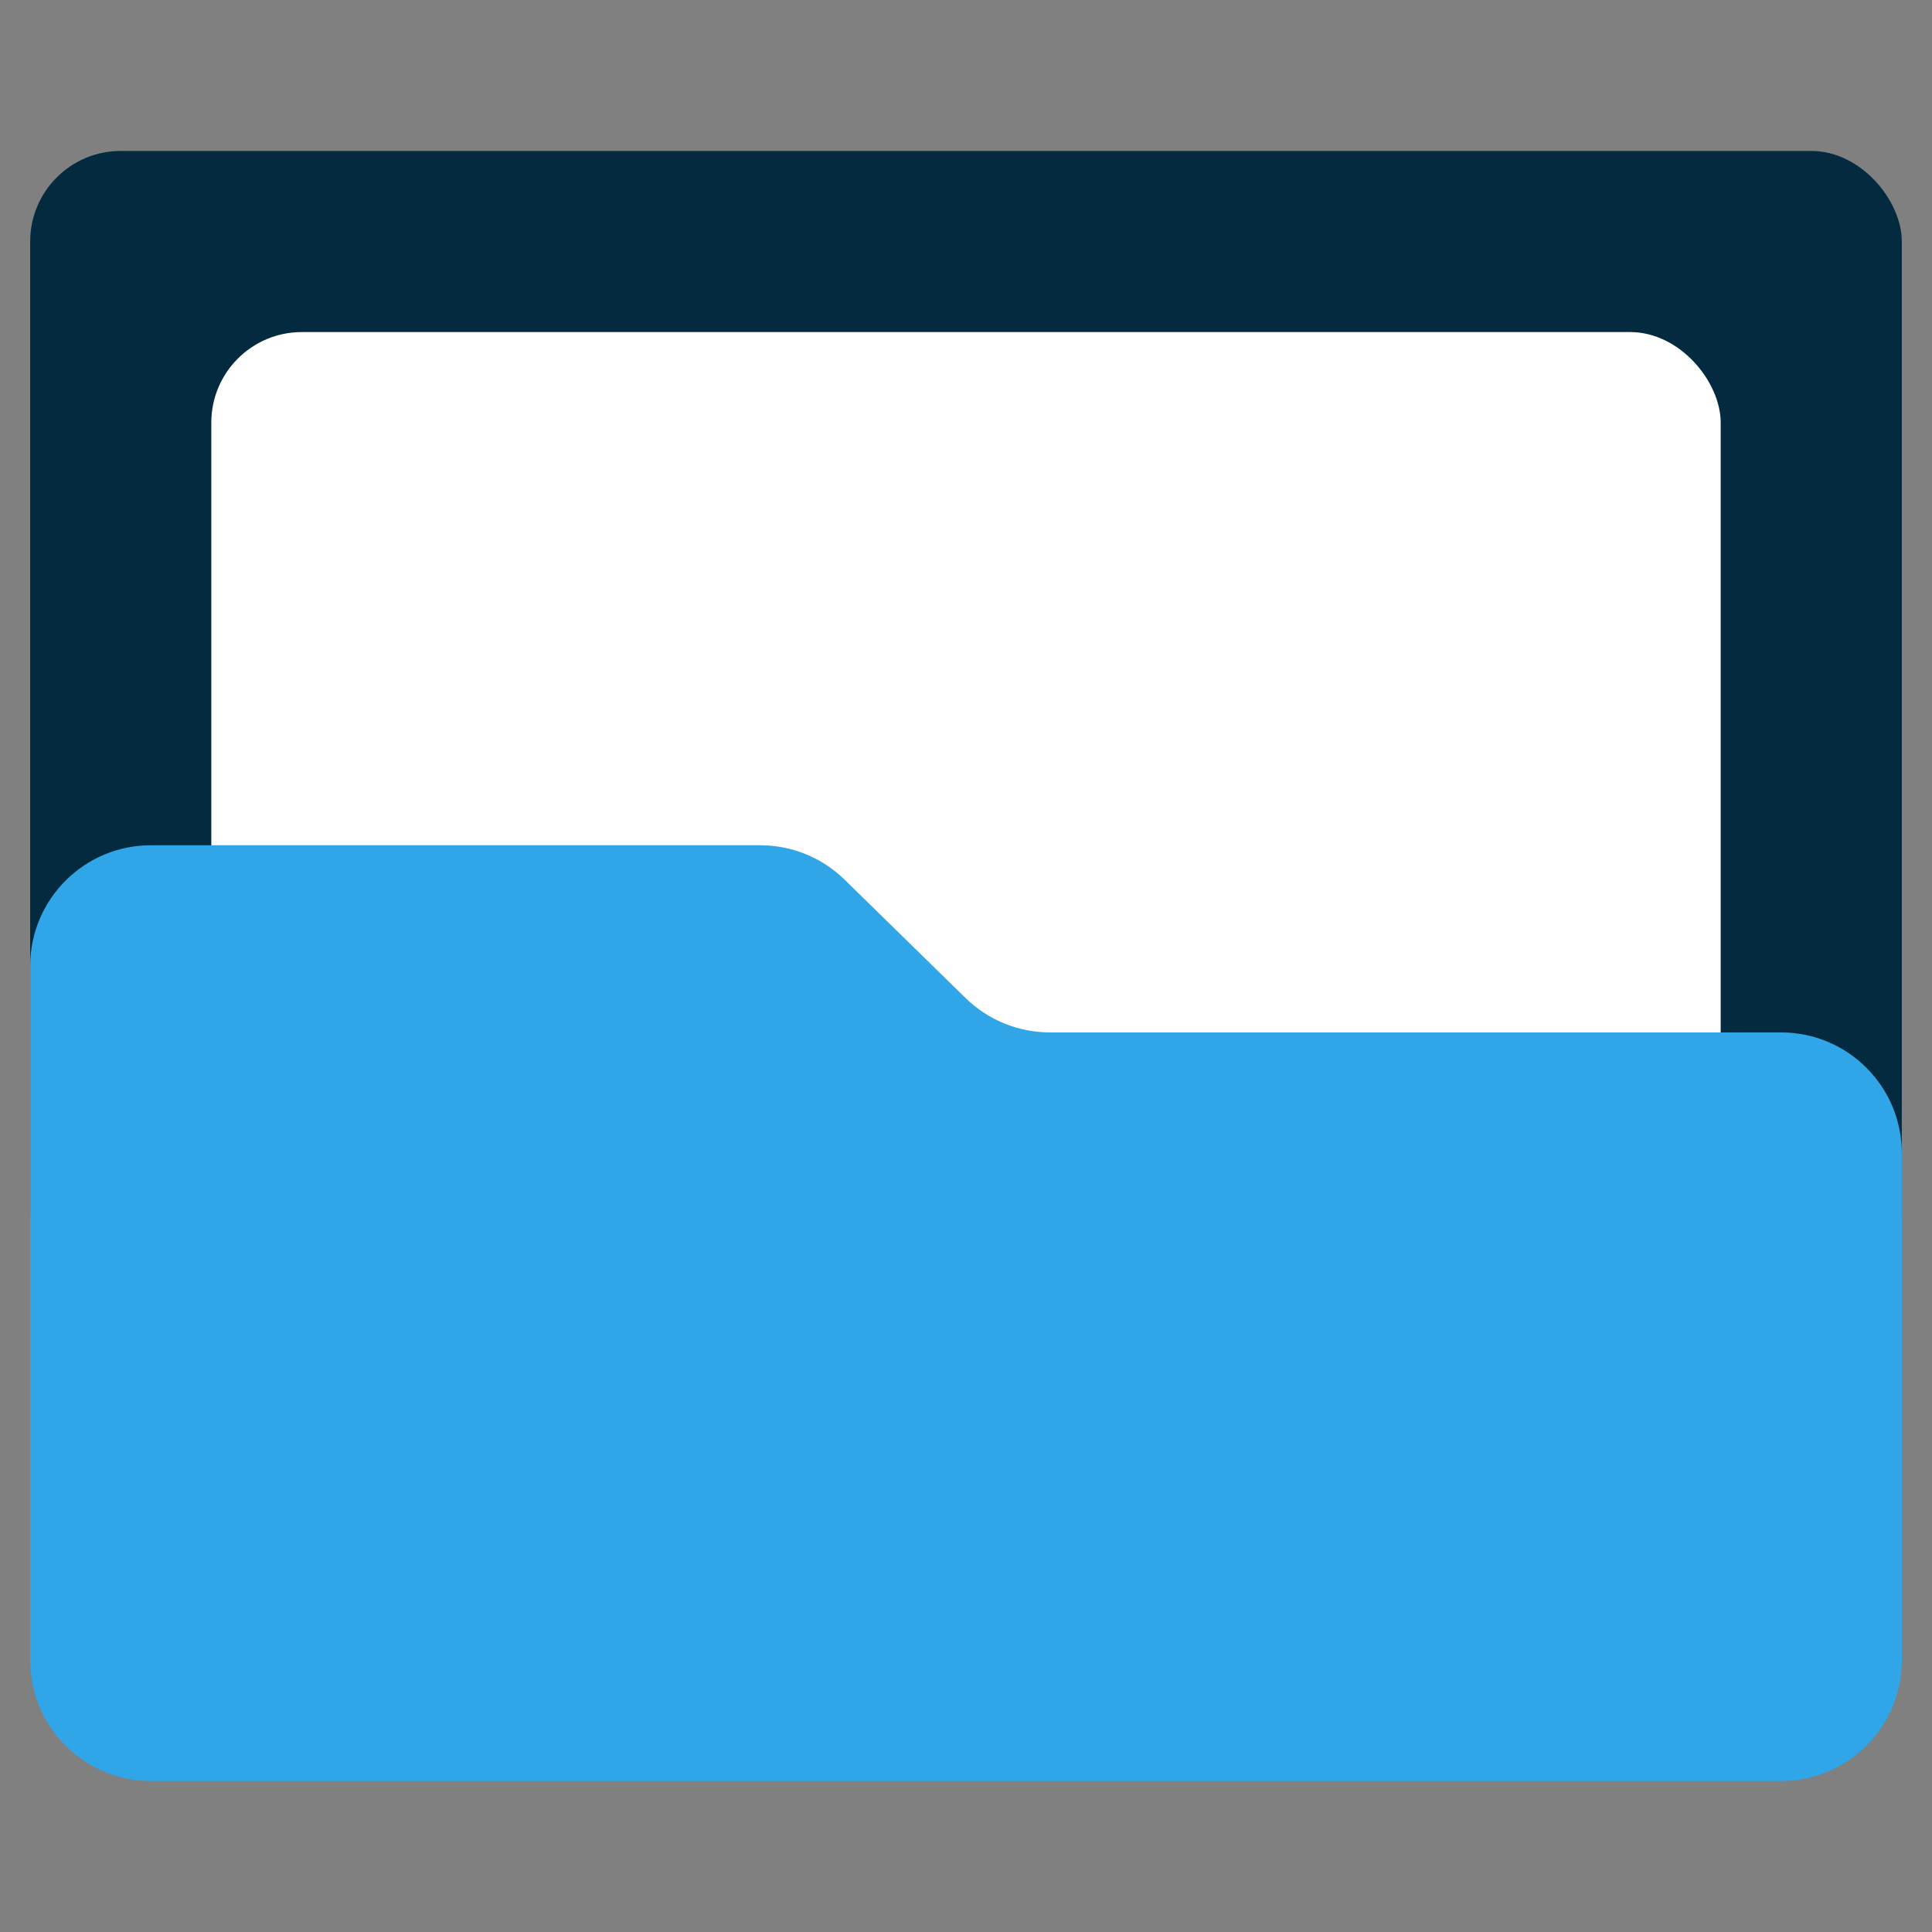<svg width="64" height="64" viewBox="0 0 64 64" fill="none" xmlns="http://www.w3.org/2000/svg">
<rect x="0" y="0" width="64" height="64" fill="#808080" stroke="none"/>
<rect x="1" y="5" width="62" height="38" rx="3" fill="#042A3F"/>
<rect x="7" y="11" width="50" height="39.216" rx="3" fill="white"/>
<path d="M1 32C1 29.791 2.791 28 5 28H25.183C26.229 28 27.233 28.41 27.981 29.142L31.982 33.058C32.73 33.79 33.734 34.2 34.78 34.2H59C61.209 34.2 63 35.991 63 38.2V55C63 57.209 61.209 59 59 59H5C2.791 59 1 57.209 1 55V32Z" fill="#30A5E7"/>
</svg>
